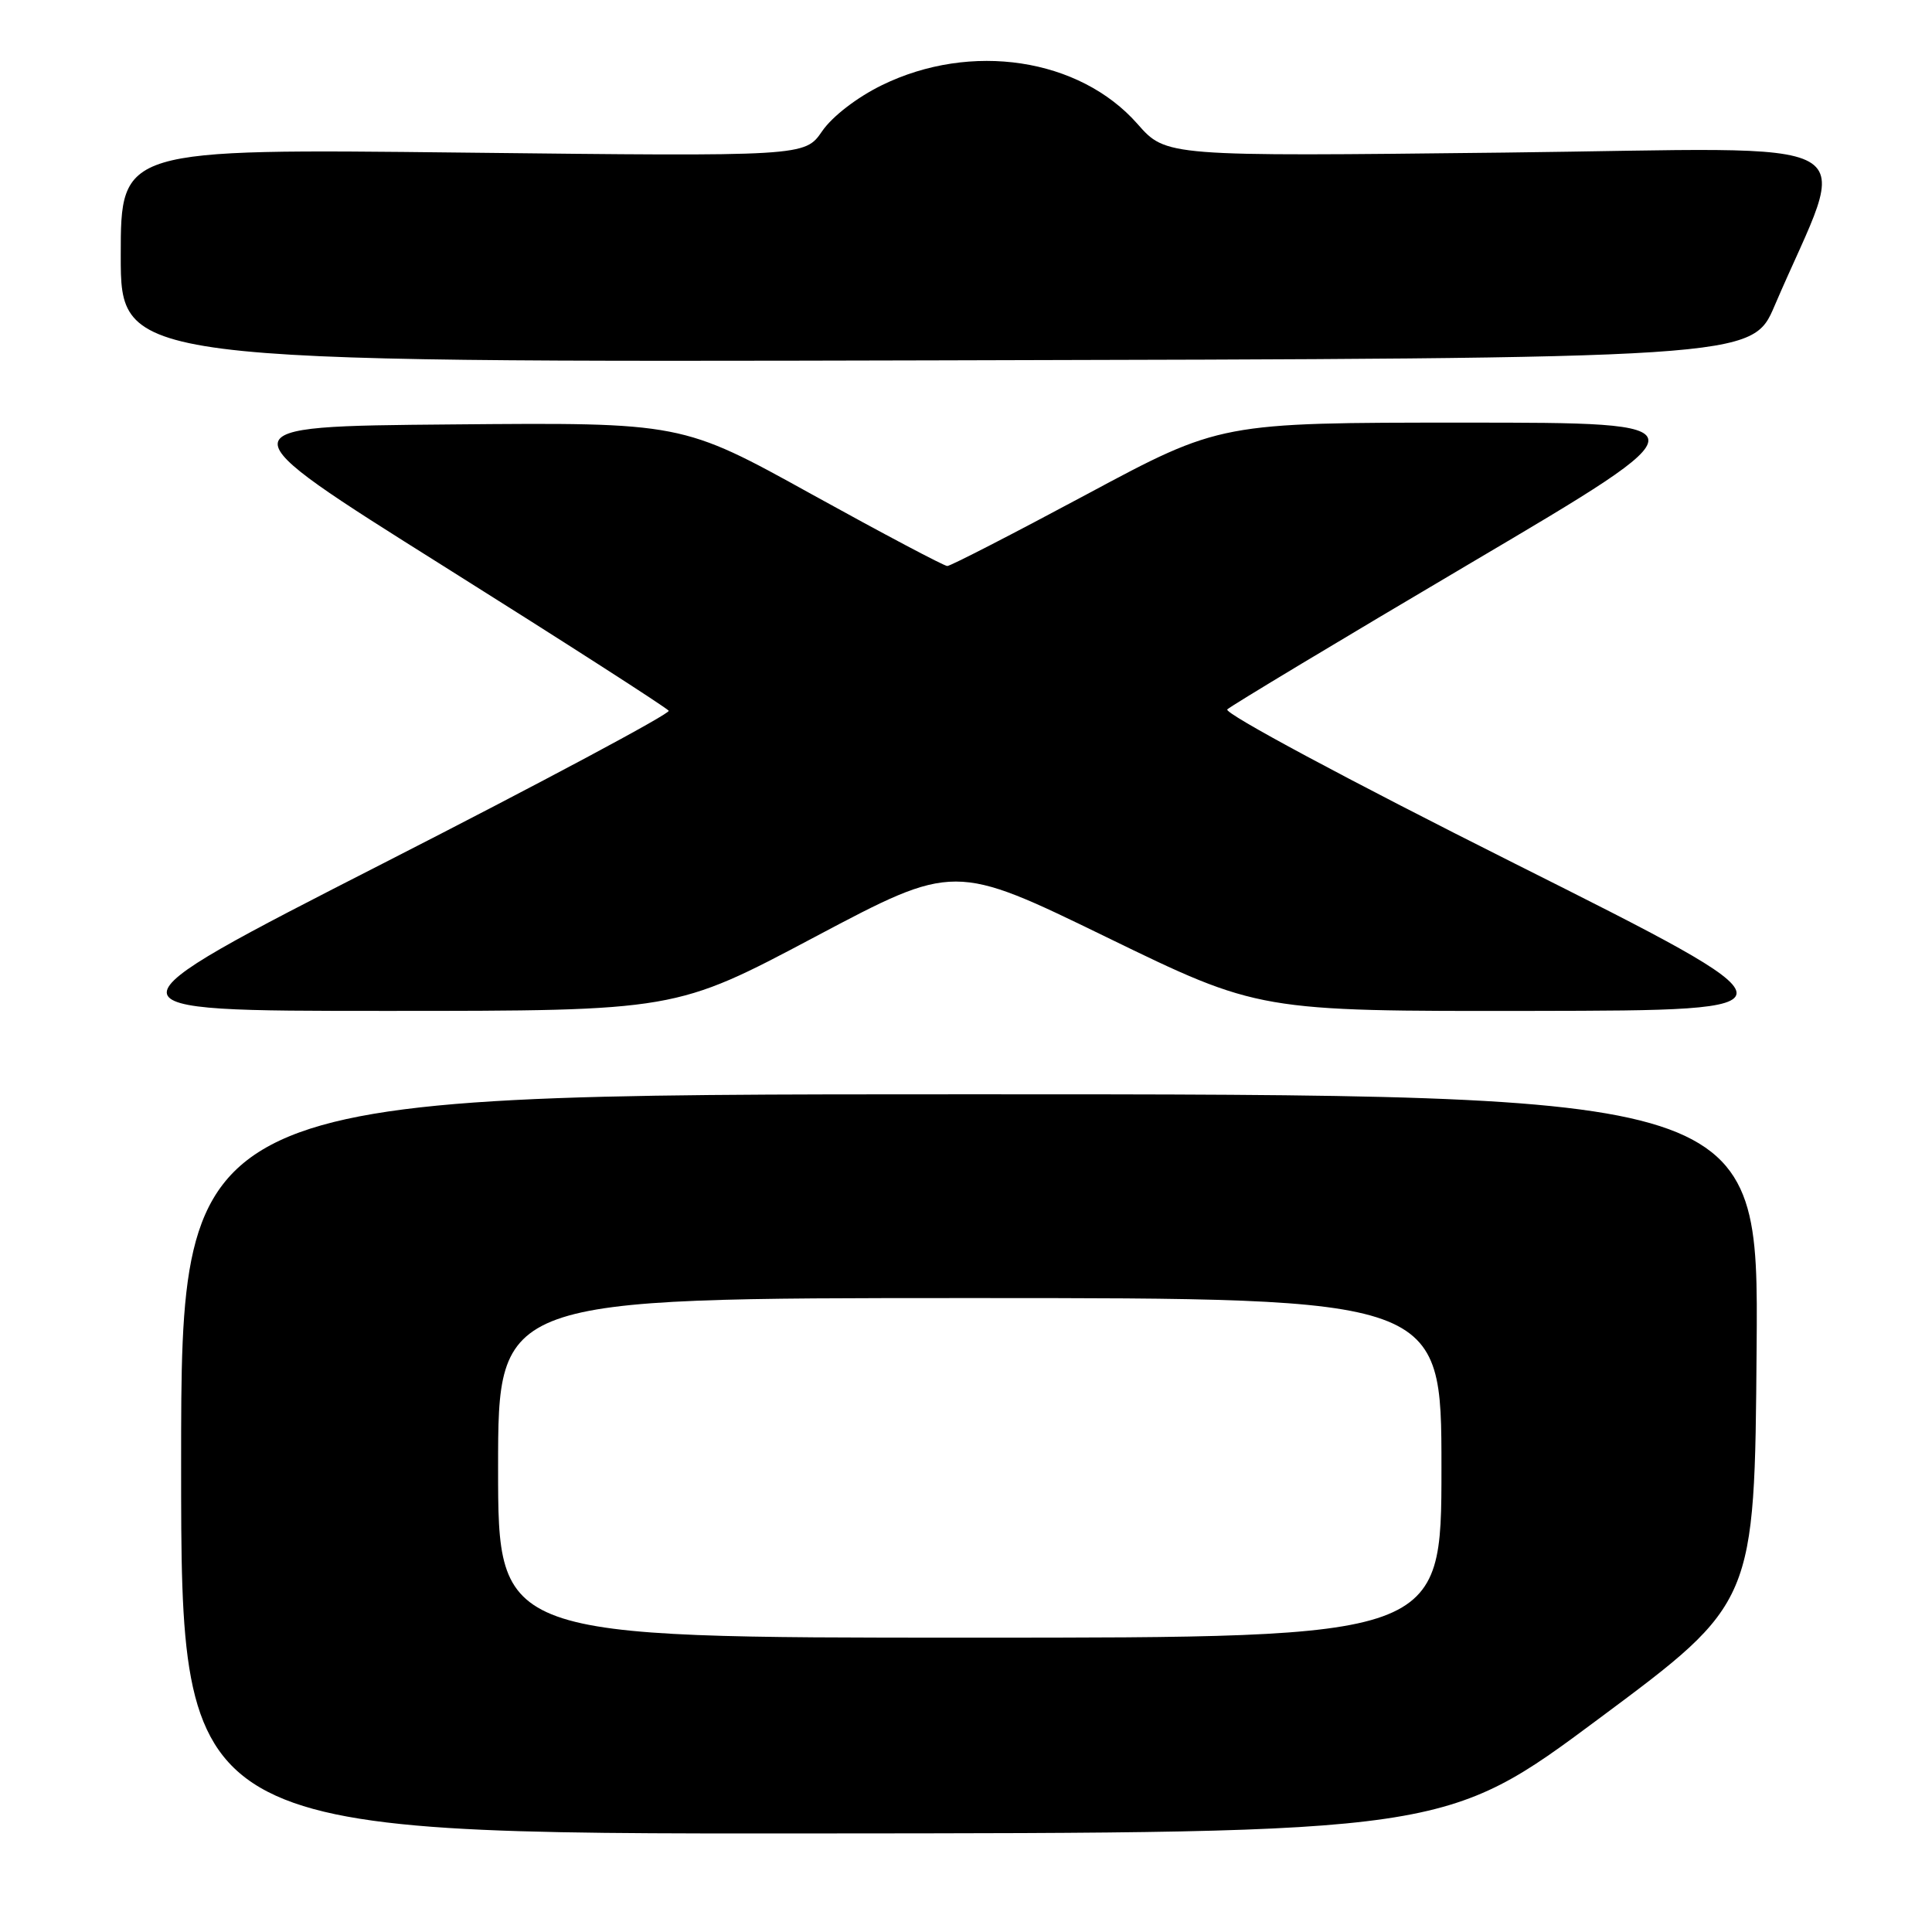 <?xml version="1.0" encoding="UTF-8" standalone="no"?>
<!DOCTYPE svg PUBLIC "-//W3C//DTD SVG 1.1//EN" "http://www.w3.org/Graphics/SVG/1.1/DTD/svg11.dtd" >
<svg xmlns="http://www.w3.org/2000/svg" xmlns:xlink="http://www.w3.org/1999/xlink" version="1.1" viewBox="0 0 256 256">
 <g >
 <path fill="currentColor"
d=" M 212.00 227.63 C 232.50 212.38 232.50 212.38 232.76 178.69 C 233.03 145.00 233.03 145.00 128.51 145.00 C 24.00 145.00 24.00 145.00 24.00 194.00 C 24.00 243.00 24.00 243.00 107.75 242.94 C 191.50 242.89 191.50 242.89 212.00 227.63 Z  M 107.97 124.15 C 126.44 114.36 126.44 114.36 146.62 124.18 C 166.80 134.00 166.80 134.00 203.15 133.95 C 239.50 133.89 239.50 133.89 200.62 114.38 C 178.58 103.32 162.12 94.49 162.62 94.00 C 163.10 93.53 177.65 84.78 194.94 74.57 C 226.39 56.00 226.39 56.00 194.05 56.00 C 161.71 56.00 161.71 56.00 144.00 65.50 C 134.26 70.72 125.95 75.00 125.52 75.00 C 125.10 75.00 117.01 70.72 107.55 65.49 C 90.35 55.97 90.35 55.97 59.82 56.24 C 29.30 56.50 29.30 56.50 58.75 75.00 C 74.94 85.17 88.38 93.81 88.61 94.18 C 88.84 94.55 71.81 103.66 50.77 114.40 C 12.50 133.95 12.50 133.95 51.00 133.95 C 89.50 133.95 89.50 133.95 107.97 124.15 Z  M 235.15 40.50 C 245.10 17.26 249.33 19.65 199.27 20.22 C 154.51 20.73 154.51 20.73 150.72 16.42 C 143.03 7.69 128.66 5.51 116.85 11.29 C 113.56 12.90 110.29 15.42 108.94 17.38 C 106.64 20.73 106.64 20.73 61.32 20.22 C 16.00 19.71 16.00 19.71 16.00 33.86 C 16.00 48.01 16.00 48.01 124.08 47.75 C 232.16 47.50 232.16 47.50 235.15 40.50 Z  M 66.00 194.50 C 66.00 172.00 66.00 172.00 128.50 172.00 C 191.00 172.00 191.00 172.00 191.00 194.50 C 191.00 217.00 191.00 217.00 128.50 217.00 C 66.00 217.00 66.00 217.00 66.00 194.50 Z "/>
</g>
</svg>